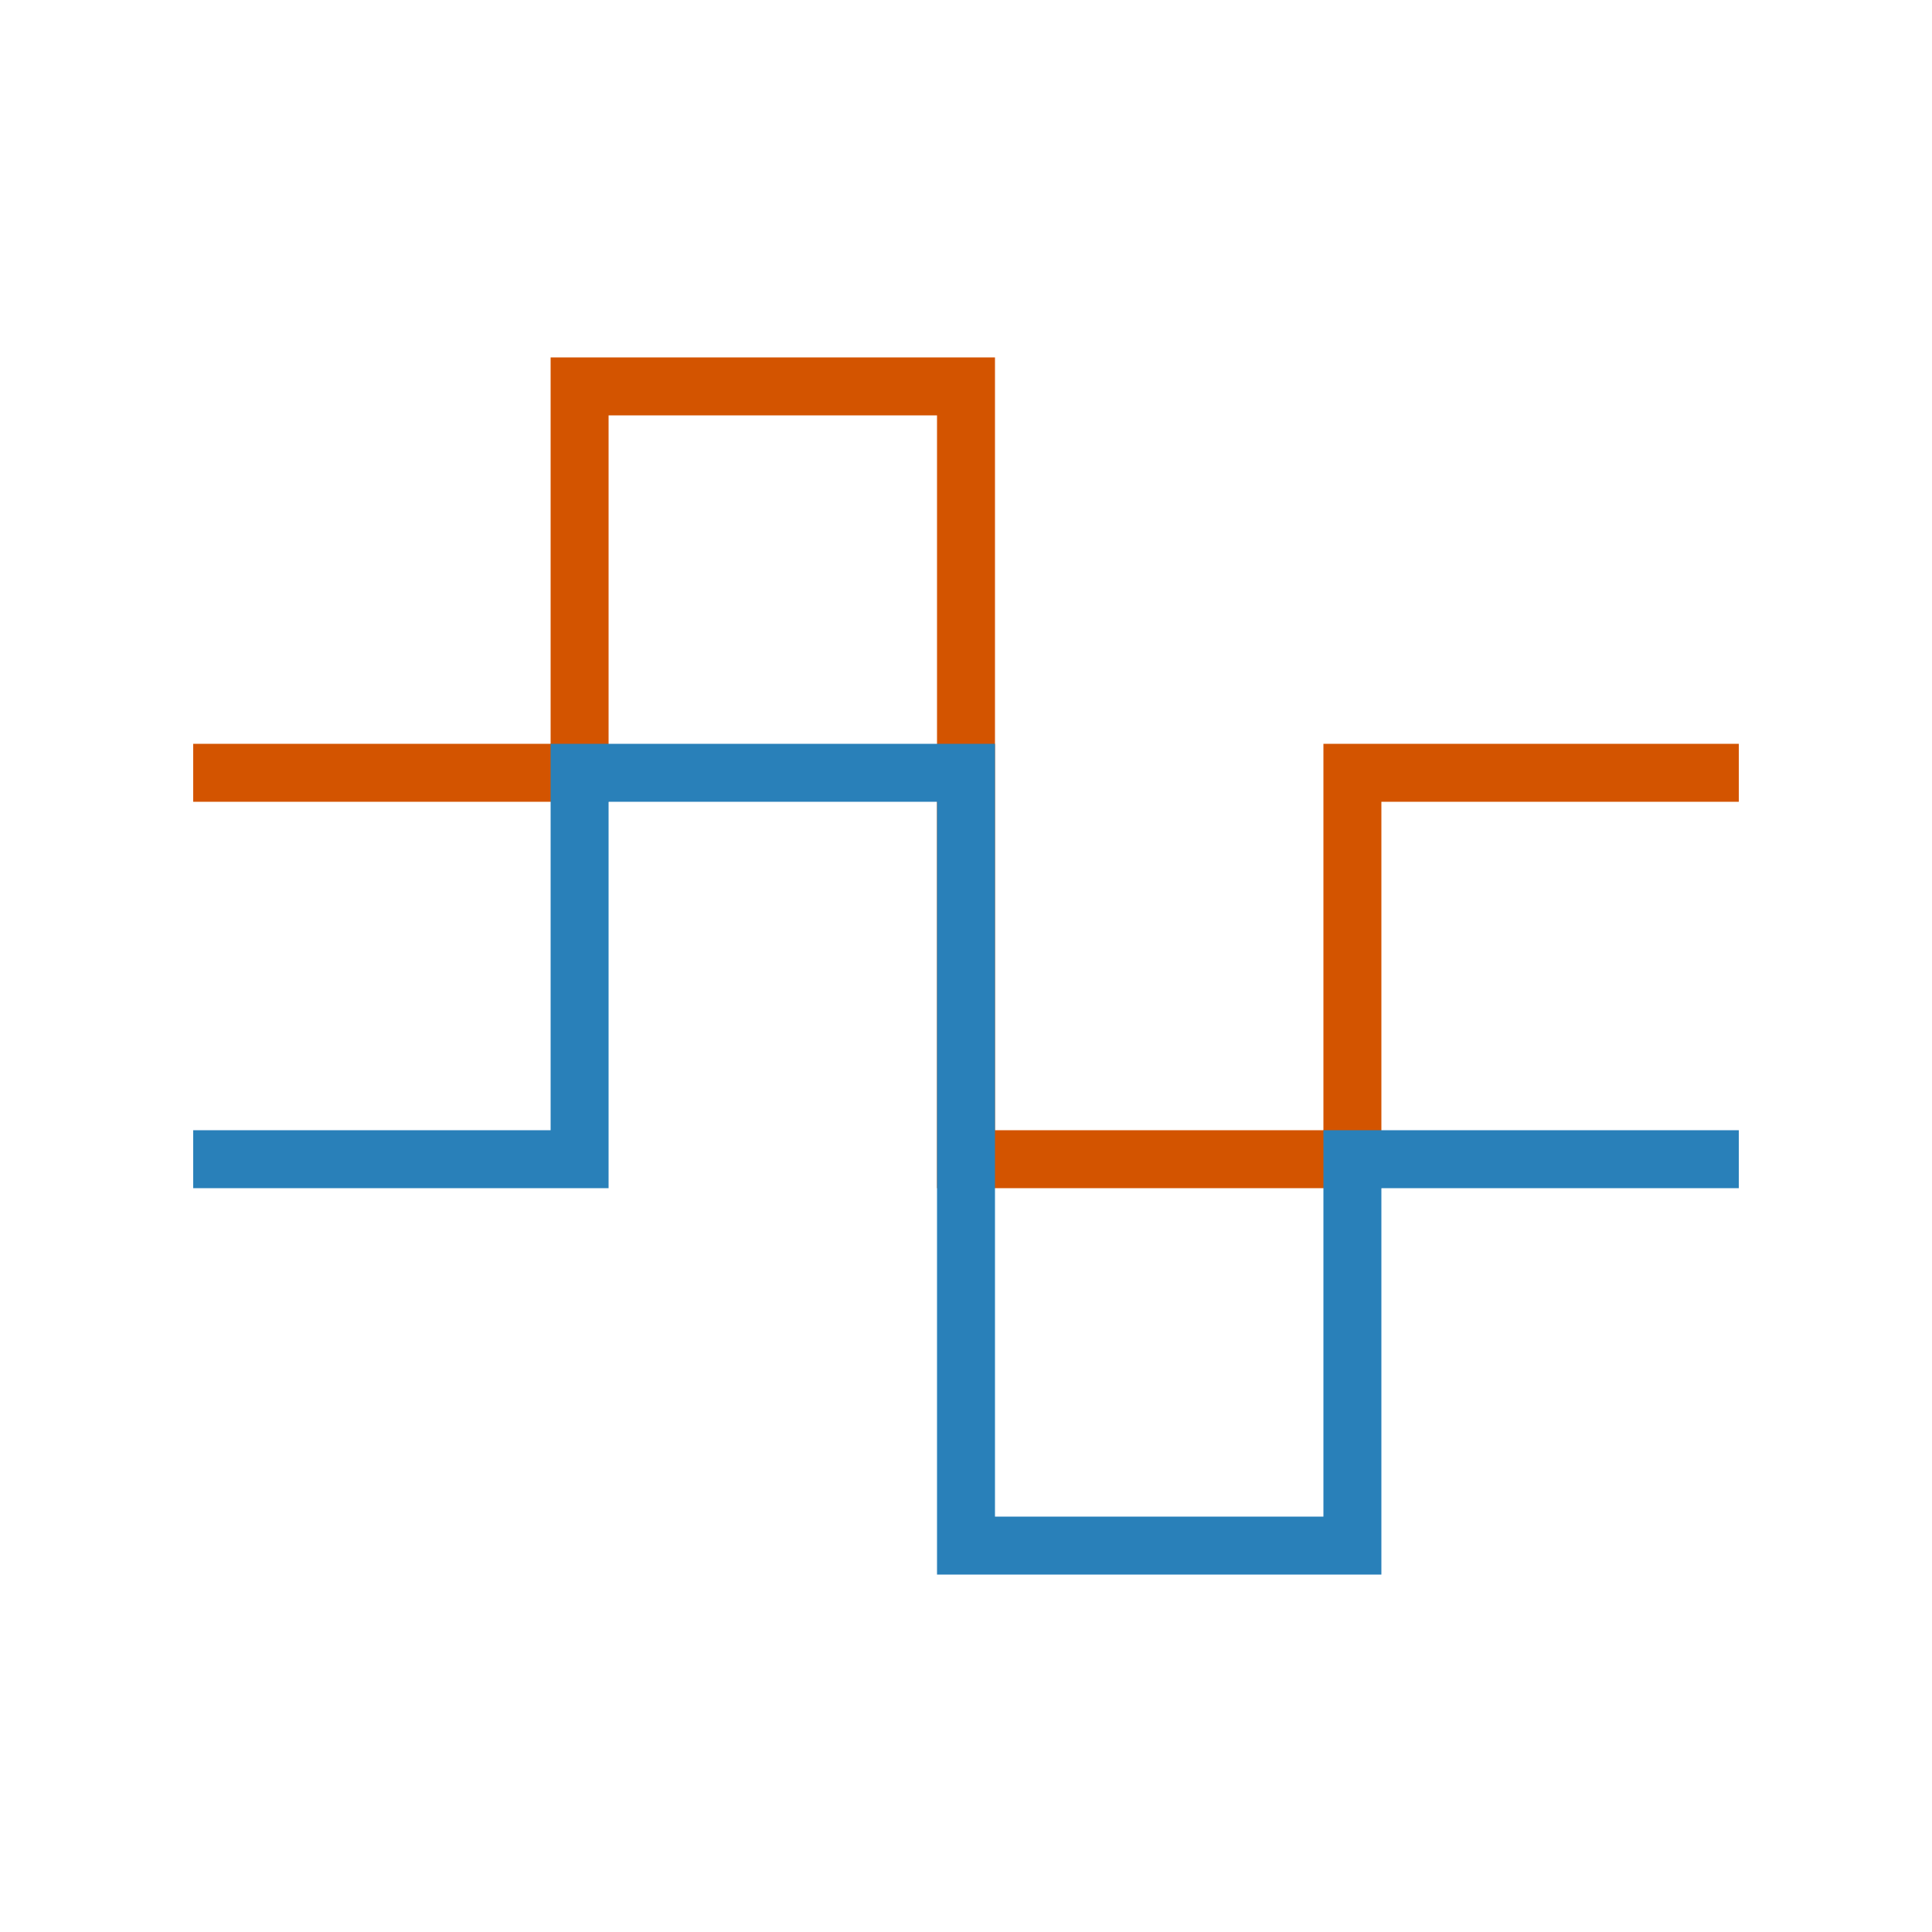 <svg xmlns="http://www.w3.org/2000/svg" width="100" height="100" viewBox="0 0 100 100">
  <style>
    .wave { stroke-width: 3; fill: none; }
  </style>
  
  <!-- Digital wave icons -->
  <g class="waves">
    <path class="wave" stroke="#D35400" d="M10 40 H30 V20 H50 V60 H70 V40 H90"/>
    <path class="wave" stroke="#2980B9" d="M10 60 H30 V40 H50 V80 H70 V60 H90"/>
  </g>
</svg>